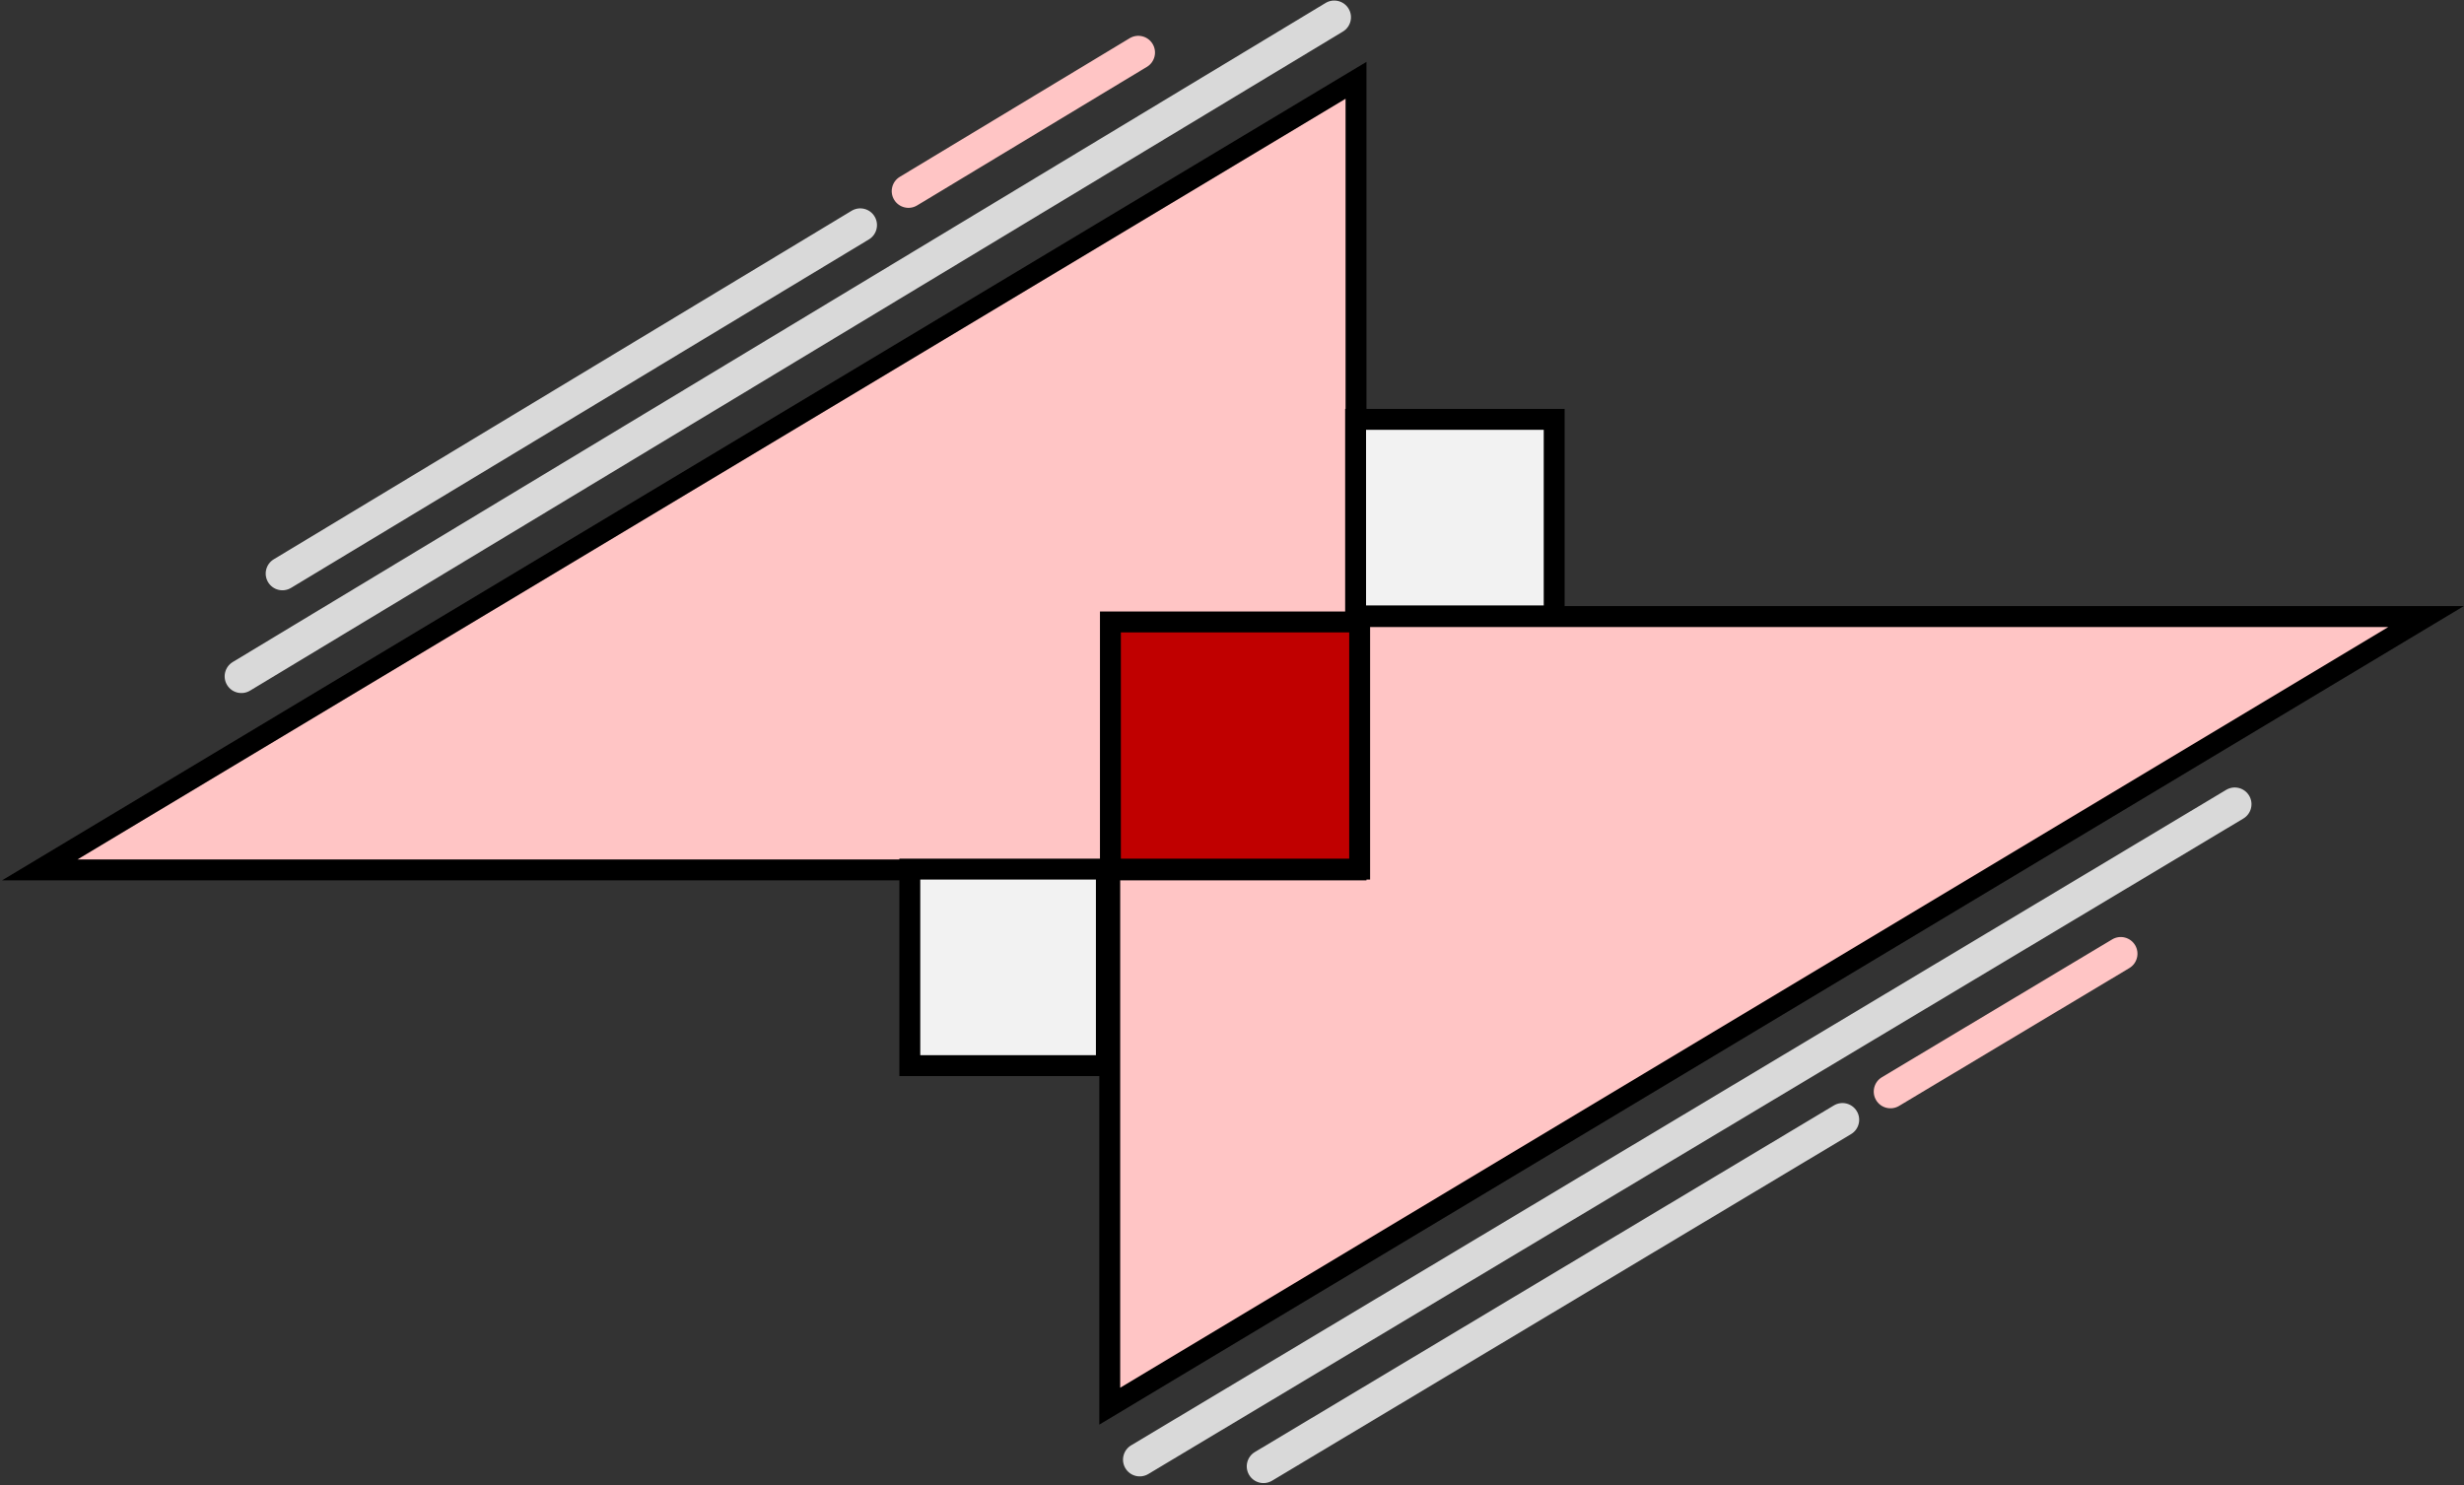 <svg width="1216" height="733" xmlns="http://www.w3.org/2000/svg" xmlns:xlink="http://www.w3.org/1999/xlink" xml:space="preserve" overflow="hidden"><rect width="100%" height="100%" fill="#333333" stroke="none"/><g transform="translate(-2205 -757)"><path d="M2752.67 1061.34 3402.27 1061.34 2752.67 1451.1Z" stroke="#000000" stroke-width="10.312" stroke-miterlimit="8" fill="#FFC5C5" fill-rule="evenodd"/><path d="M2874.2 1186.4 2224.59 1186.4 2874.2 796.638Z" stroke="#000000" stroke-width="10.312" stroke-miterlimit="8" fill="#FFC5C5" fill-rule="evenodd"/><rect x="2753" y="1064" width="123" height="122" stroke="#000000" stroke-width="10.312" stroke-miterlimit="8" fill="#C00000"/><rect x="2654" y="1186" width="97" height="97" stroke="#000000" stroke-width="10.312" stroke-miterlimit="8" fill="#F2F2F2"/><rect x="2874" y="964" width="98" height="97" stroke="#000000" stroke-width="10.312" stroke-miterlimit="8" fill="#F2F2F2"/><path d="M2319.86 1083.78C2315.96 1086.14 2314.71 1091.21 2317.06 1095.11L2317.06 1095.11C2319.41 1099.01 2324.48 1100.26 2328.39 1097.91L2867.72 772.59C2871.63 770.236 2872.88 765.166 2870.53 761.265L2870.53 761.264C2868.17 757.363 2863.1 756.108 2859.2 758.462Z" fill="#D9D9D9" fill-rule="evenodd"/><path d="M2340.12 1033.06C2336.21 1035.41 2334.96 1040.48 2337.31 1044.38L2337.31 1044.38C2339.67 1048.28 2344.74 1049.54 2348.64 1047.18L2633.81 875.176C2637.71 872.823 2638.96 867.752 2636.61 863.851L2636.61 863.85C2634.26 859.949 2629.19 858.694 2625.28 861.048Z" fill="#D9D9D9" fill-rule="evenodd"/><path d="M2649.07 844.282C2645.17 846.635 2643.91 851.706 2646.27 855.607L2646.27 855.607C2648.62 859.509 2653.69 860.764 2657.59 858.411L2771.01 789.998C2774.91 787.644 2776.17 782.574 2773.81 778.672L2773.81 778.672C2771.46 774.771 2766.39 773.516 2762.49 775.869Z" fill="#FFC5C5" fill-rule="evenodd"/><path d="M2763.23 1470.42C2759.32 1472.76 2758.05 1477.83 2760.39 1481.74L2760.39 1481.74C2762.73 1485.65 2767.79 1486.92 2771.7 1484.58L3312.11 1161.04C3316.02 1158.7 3317.29 1153.63 3314.95 1149.72L3314.95 1149.72C3312.61 1145.81 3307.54 1144.54 3303.63 1146.88Z" fill="#D9D9D9" fill-rule="evenodd"/><path d="M2824.3 1473.72C2820.39 1476.06 2819.12 1481.13 2821.46 1485.04L2821.46 1485.04C2823.8 1488.95 2828.87 1490.22 2832.78 1487.88L3118.51 1316.81C3122.42 1314.47 3123.69 1309.4 3121.35 1305.49L3121.35 1305.49C3119.01 1301.58 3113.94 1300.31 3110.03 1302.65Z" fill="#D9D9D9" fill-rule="evenodd"/><path d="M3133.72 1288.73C3129.82 1291.07 3128.54 1296.14 3130.88 1300.05L3130.88 1300.05C3133.22 1303.96 3138.29 1305.23 3142.2 1302.89L3255.84 1234.85C3259.75 1232.51 3261.03 1227.44 3258.69 1223.53L3258.69 1223.53C3256.34 1219.62 3251.28 1218.35 3247.37 1220.69Z" fill="#FFC5C5" fill-rule="evenodd"/></g></svg>